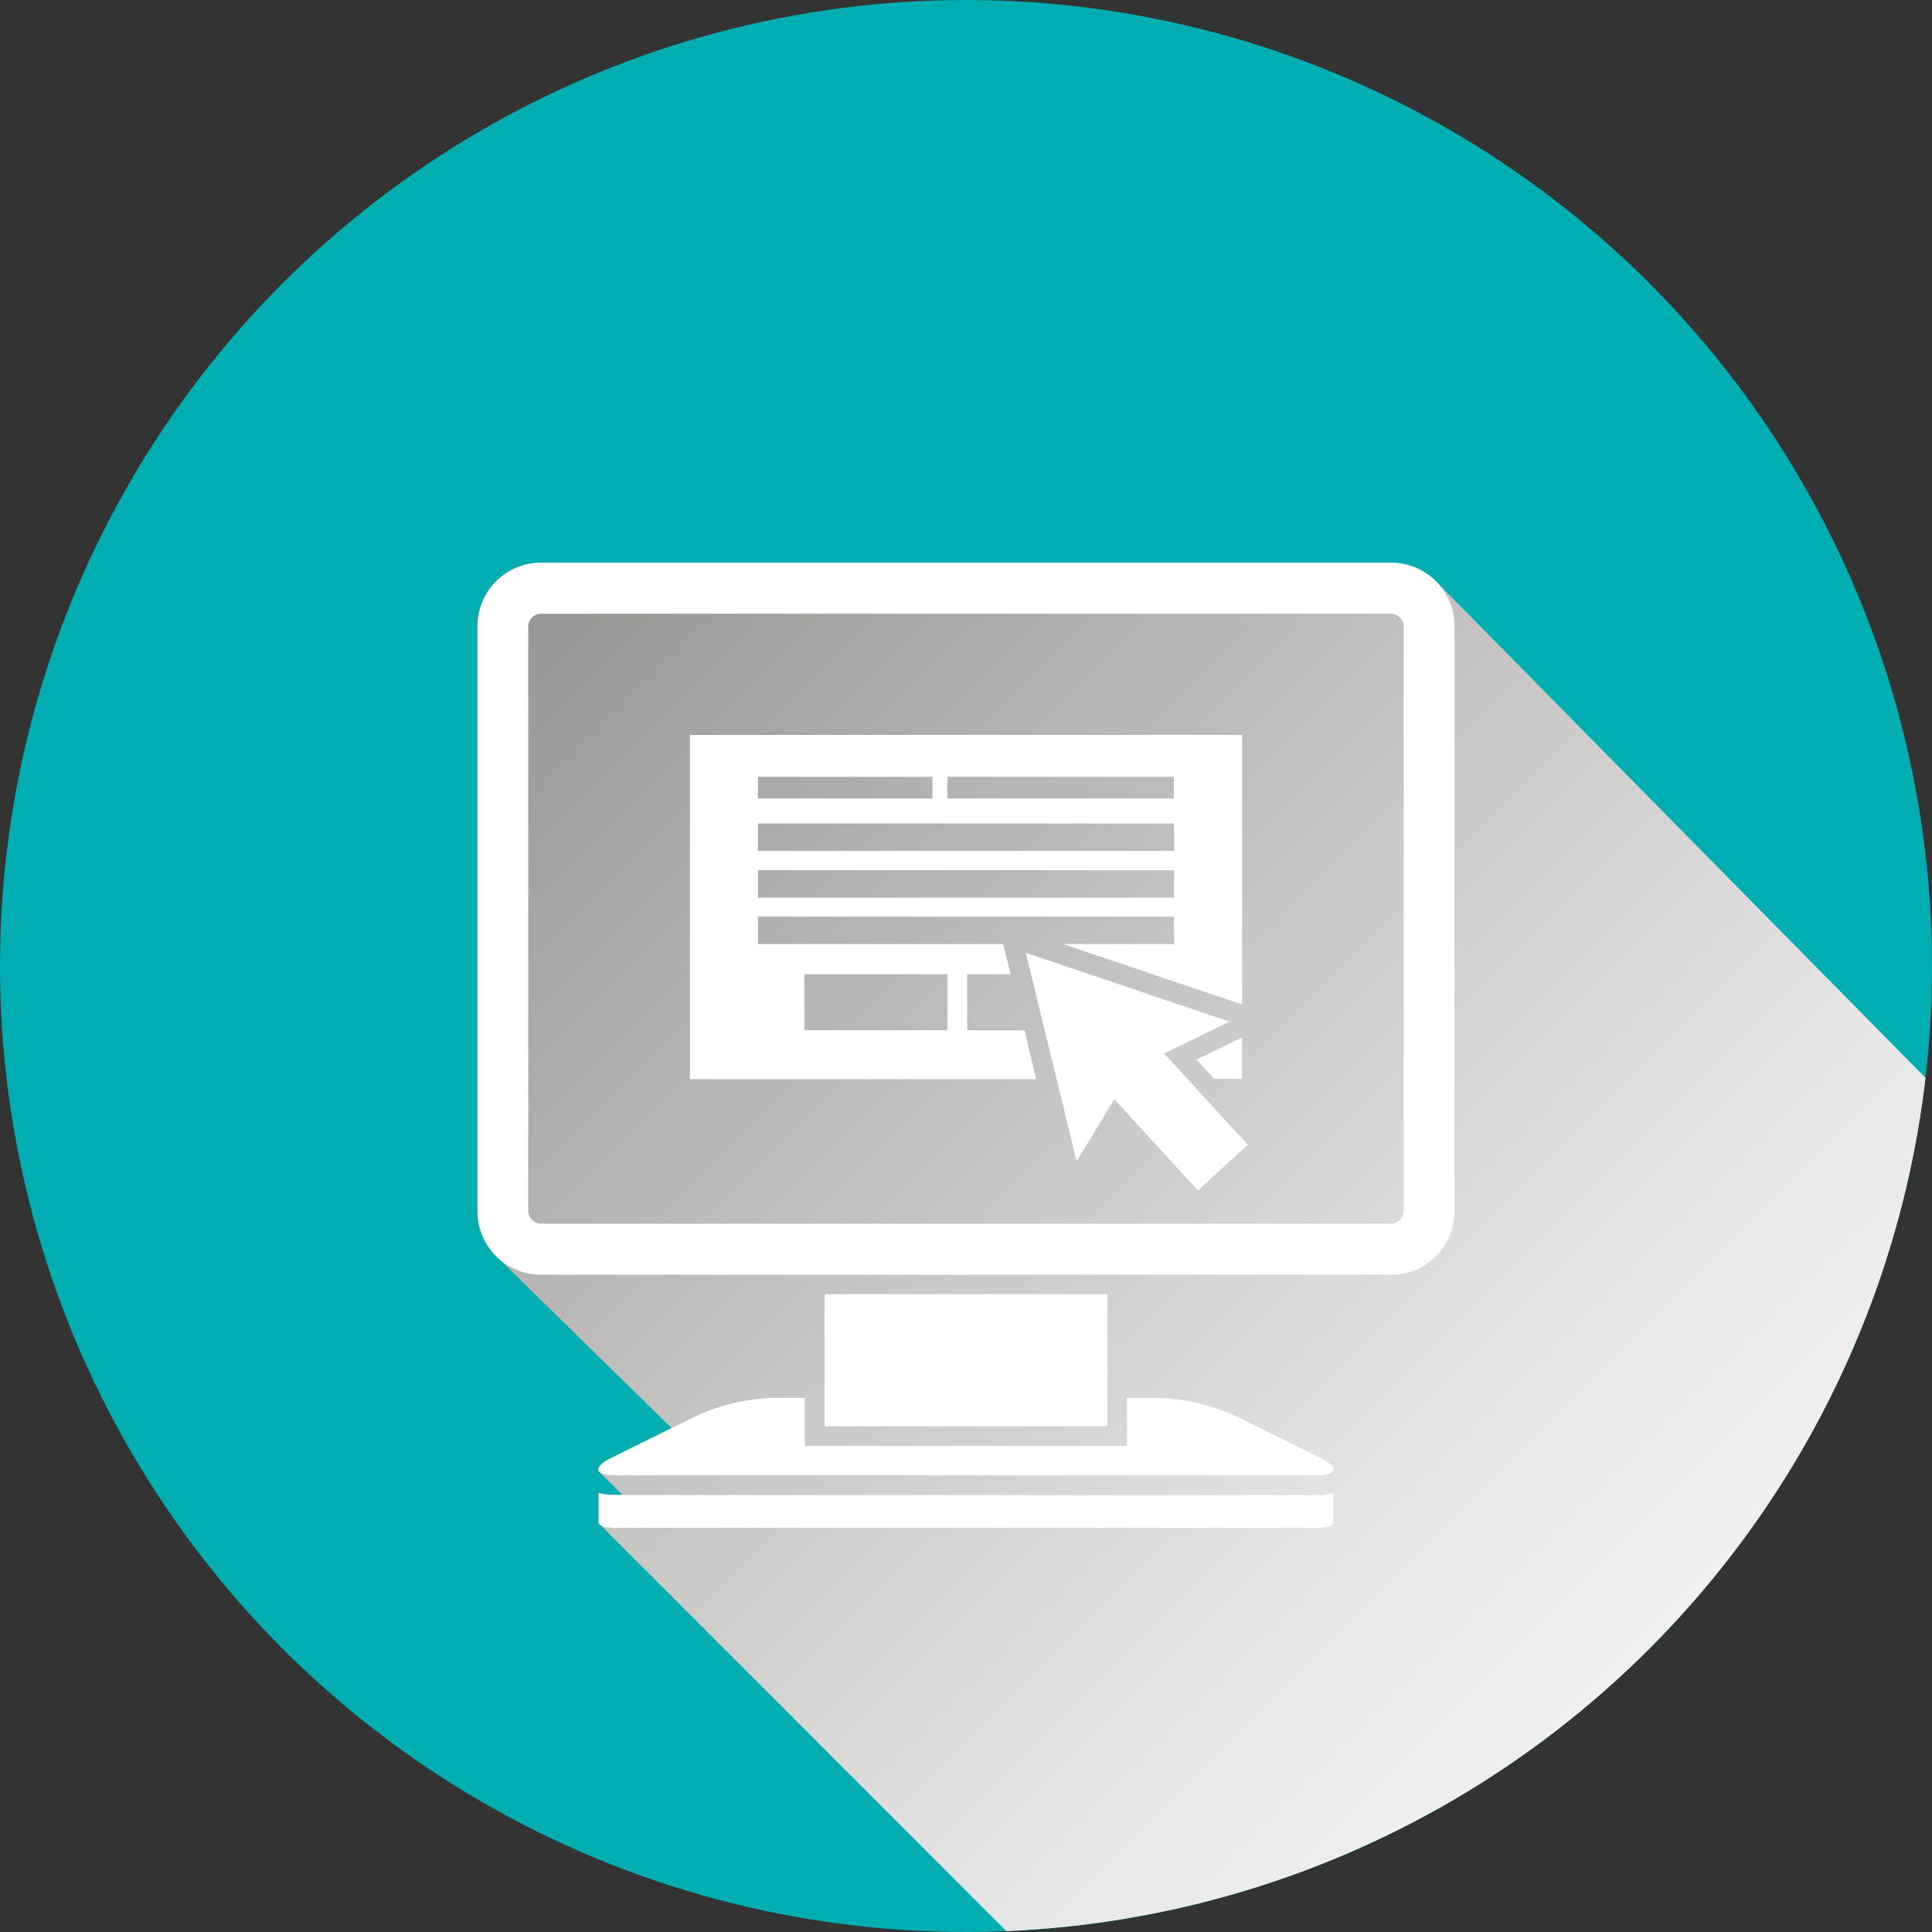 <svg id="Layer_1" data-name="Layer 1" xmlns="http://www.w3.org/2000/svg" xmlns:xlink="http://www.w3.org/1999/xlink" viewBox="0 0 256 256"><rect x="0" y="0" width="256" height="256" fill="#333333" stroke="none"/><defs><style>.cls-1{fill:#00adb0;}.cls-2{fill:url(#linear-gradient);}.cls-3{fill:#fff;}</style><linearGradient id="linear-gradient" x1="69.05" y1="184.3" x2="216.18" y2="37.17" gradientTransform="matrix(1, 0, 0, -1, 0, 258)" gradientUnits="userSpaceOnUse"><stop offset="0" stop-color="#949490"/><stop offset="0.22" stop-color="#acaaa8"/><stop offset="0.56" stop-color="#cfcdcc"/><stop offset="0.83" stop-color="#e7e6e6"/><stop offset="1" stop-color="#f1f0f0"/></linearGradient></defs><circle class="cls-1" cx="128" cy="128" r="128"/><path class="cls-2" d="M133.34,255.88a128,128,0,0,0,121.8-113.06L190.45,77.21a8.42,8.42,0,0,0-6.11-2.65H71.66A8.41,8.41,0,0,0,63.27,83v77.53a8.18,8.18,0,0,0,.14,1.49,8.4,8.4,0,0,0,2.43,4.52L89,189.24l-7.88,3.89c-1.63.8-2.17,1.52-1.66,1.94h0l3,3h-.91a8.28,8.28,0,0,1-2.24-.27v4a.75.75,0,0,0,.21.23h0Z"/><path class="cls-3" d="M174.43,198.1H81.57a8.28,8.28,0,0,1-2.24-.27v4c.16.38.9.61,2.24.61h92.86c1.34,0,2.08-.23,2.24-.61v-4A8.23,8.23,0,0,1,174.43,198.1Z"/><path class="cls-3" d="M174.87,193.13l-11.23-5.55a26.93,26.93,0,0,0-10-2.35h-4.31v6.37H106.65v-6.37h-4.31a26.93,26.93,0,0,0-10,2.35l-11.23,5.55c-2.62,1.29-2.43,2.35.44,2.35h92.86C177.3,195.48,177.49,194.42,174.87,193.13Z"/><rect class="cls-3" x="109.27" y="171.48" width="37.47" height="17.5"/><path class="cls-3" d="M184.34,74.56H71.66A8.41,8.41,0,0,0,63.27,83v77.53a8.41,8.41,0,0,0,8.39,8.38H184.34a8.41,8.41,0,0,0,8.4-8.38V83A8.42,8.42,0,0,0,184.34,74.56ZM186,160.48a1.7,1.7,0,0,1-1.68,1.67H71.66A1.7,1.7,0,0,1,70,160.48V83a1.7,1.7,0,0,1,1.68-1.68H184.34A1.7,1.7,0,0,1,186,83v77.53Z"/><polygon class="cls-3" points="158.56 140.41 160.89 142.95 164.58 142.95 164.58 137.46 158.56 140.41"/><path class="cls-3" d="M135.74,136.52h-7.59v-7.43h5.78l-1-4H100.43v-3.63h55.14v3.63H140.83l23.75,8V97.38H91.42V143H137.3Zm-10.2-33.59h30v2.88h-30Zm-25.11,0h23.13v2.88H100.43Zm0,6.19h55.14v3.63H100.43Zm0,6.19h55.14v3.63H100.43Zm25.11,21.21H106.6v-7.43h18.94Z"/><polygon class="cls-3" points="165.35 151.69 154.26 139.6 162.91 135.37 135.93 126.25 142.66 153.88 147.65 145.65 158.73 157.74 165.35 151.69"/></svg>